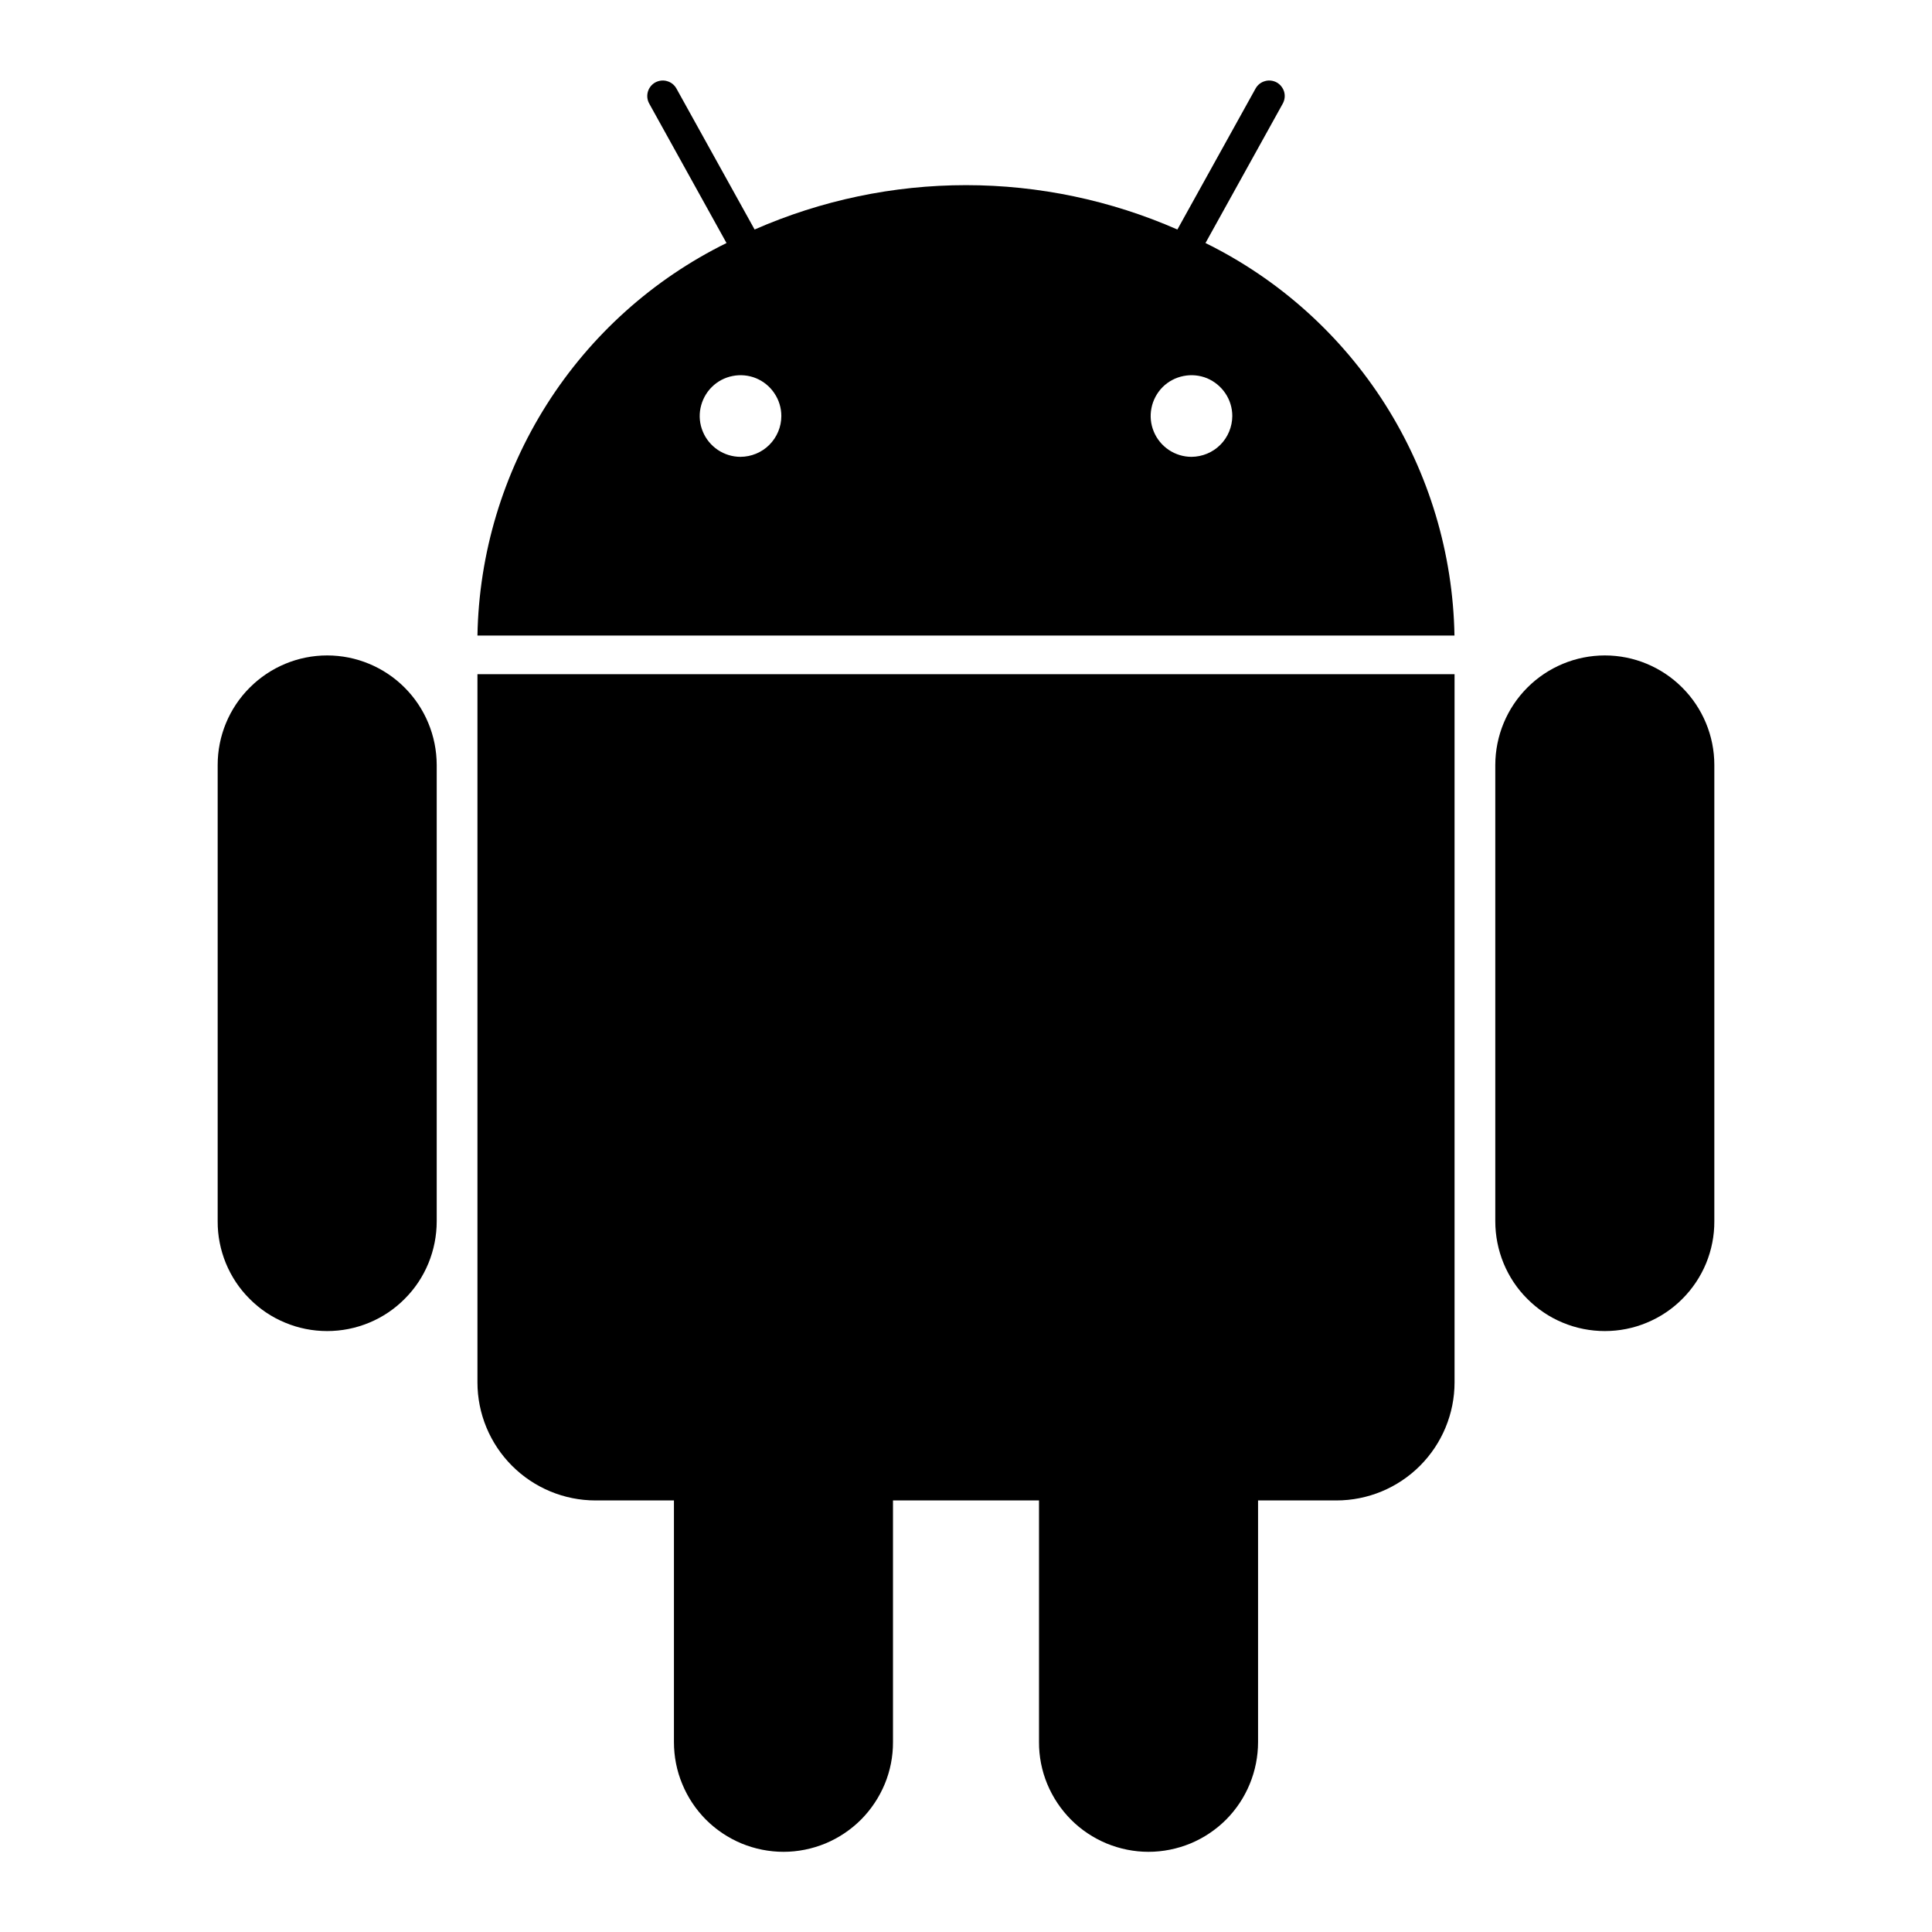 <svg width="24" height="24" viewBox="0 0 24 24" fill="none" xmlns="http://www.w3.org/2000/svg">
<path d="M14.975 3.019L15.935 1.287C15.947 1.265 15.955 1.241 15.958 1.215C15.961 1.19 15.959 1.165 15.952 1.14C15.945 1.116 15.933 1.093 15.917 1.073C15.902 1.053 15.882 1.037 15.86 1.024C15.815 1 15.762 0.993 15.713 1.008C15.663 1.022 15.622 1.055 15.597 1.1L14.626 2.851C13.798 2.488 12.904 2.3 12 2.3C11.096 2.3 10.202 2.488 9.374 2.851L8.403 1.1C8.378 1.055 8.337 1.022 8.287 1.008C8.238 0.993 8.185 1 8.14 1.024C8.095 1.049 8.062 1.091 8.048 1.14C8.034 1.19 8.04 1.242 8.065 1.287L9.025 3.019C8.111 3.469 7.339 4.163 6.793 5.023C6.248 5.883 5.949 6.877 5.931 7.895H18.068C18.05 6.877 17.752 5.883 17.207 5.023C16.661 4.163 15.889 3.469 14.975 3.019ZM9.199 5.675C9.099 5.675 9.001 5.645 8.917 5.589C8.834 5.533 8.769 5.454 8.731 5.362C8.692 5.269 8.682 5.167 8.702 5.069C8.722 4.971 8.77 4.88 8.841 4.809C8.912 4.738 9.002 4.69 9.1 4.671C9.198 4.651 9.3 4.661 9.393 4.699C9.486 4.738 9.565 4.803 9.62 4.886C9.676 4.969 9.706 5.067 9.706 5.168C9.706 5.302 9.652 5.431 9.557 5.526C9.462 5.621 9.333 5.674 9.199 5.675ZM14.801 5.675C14.701 5.675 14.603 5.645 14.519 5.589C14.436 5.533 14.371 5.454 14.333 5.362C14.294 5.269 14.284 5.167 14.304 5.069C14.323 4.971 14.372 4.88 14.442 4.809C14.513 4.738 14.604 4.69 14.702 4.671C14.8 4.651 14.902 4.661 14.995 4.699C15.087 4.738 15.166 4.803 15.222 4.886C15.278 4.969 15.308 5.067 15.308 5.168C15.307 5.302 15.254 5.431 15.159 5.526C15.064 5.621 14.935 5.674 14.801 5.675ZM5.931 17.172C5.931 17.561 6.086 17.934 6.361 18.209C6.636 18.484 7.009 18.639 7.398 18.639H8.372V21.64C8.372 21.819 8.406 21.996 8.475 22.161C8.543 22.327 8.643 22.477 8.769 22.604C8.896 22.731 9.046 22.831 9.211 22.9C9.376 22.968 9.554 23.004 9.733 23.004C9.912 23.004 10.089 22.968 10.254 22.9C10.419 22.831 10.569 22.731 10.696 22.604C10.822 22.477 10.922 22.327 10.991 22.161C11.059 21.996 11.094 21.819 11.093 21.64V18.639H12.907V21.64C12.906 21.819 12.941 21.996 13.009 22.161C13.078 22.327 13.178 22.477 13.304 22.604C13.43 22.731 13.581 22.831 13.746 22.9C13.911 22.968 14.088 23.004 14.267 23.004C14.446 23.004 14.623 22.968 14.789 22.9C14.954 22.831 15.104 22.731 15.231 22.604C15.357 22.477 15.457 22.327 15.525 22.161C15.593 21.996 15.628 21.819 15.628 21.64V18.639H16.601C16.991 18.639 17.364 18.484 17.639 18.209C17.914 17.934 18.069 17.561 18.069 17.172V8.375H5.931V17.172ZM4.064 8.142C3.703 8.142 3.358 8.286 3.103 8.541C2.847 8.796 2.704 9.142 2.704 9.502V15.171C2.703 15.35 2.738 15.527 2.806 15.693C2.874 15.858 2.974 16.009 3.101 16.135C3.227 16.262 3.377 16.363 3.543 16.431C3.708 16.5 3.885 16.535 4.064 16.535C4.243 16.535 4.42 16.5 4.586 16.431C4.751 16.363 4.901 16.262 5.027 16.135C5.154 16.009 5.254 15.858 5.322 15.693C5.39 15.527 5.425 15.35 5.425 15.171V9.502C5.424 9.142 5.281 8.796 5.026 8.541C4.771 8.286 4.425 8.142 4.064 8.142ZM19.936 8.142C19.575 8.142 19.229 8.286 18.974 8.541C18.719 8.796 18.576 9.142 18.575 9.502V15.171C18.575 15.35 18.61 15.527 18.678 15.693C18.746 15.858 18.846 16.009 18.973 16.135C19.099 16.262 19.249 16.363 19.414 16.431C19.58 16.5 19.757 16.535 19.936 16.535C20.115 16.535 20.292 16.5 20.457 16.431C20.622 16.363 20.773 16.262 20.899 16.135C21.025 16.009 21.126 15.858 21.194 15.693C21.262 15.527 21.297 15.35 21.296 15.171V9.502C21.296 9.142 21.152 8.796 20.897 8.541C20.642 8.286 20.297 8.142 19.936 8.142Z" fill="black"/>
</svg>
